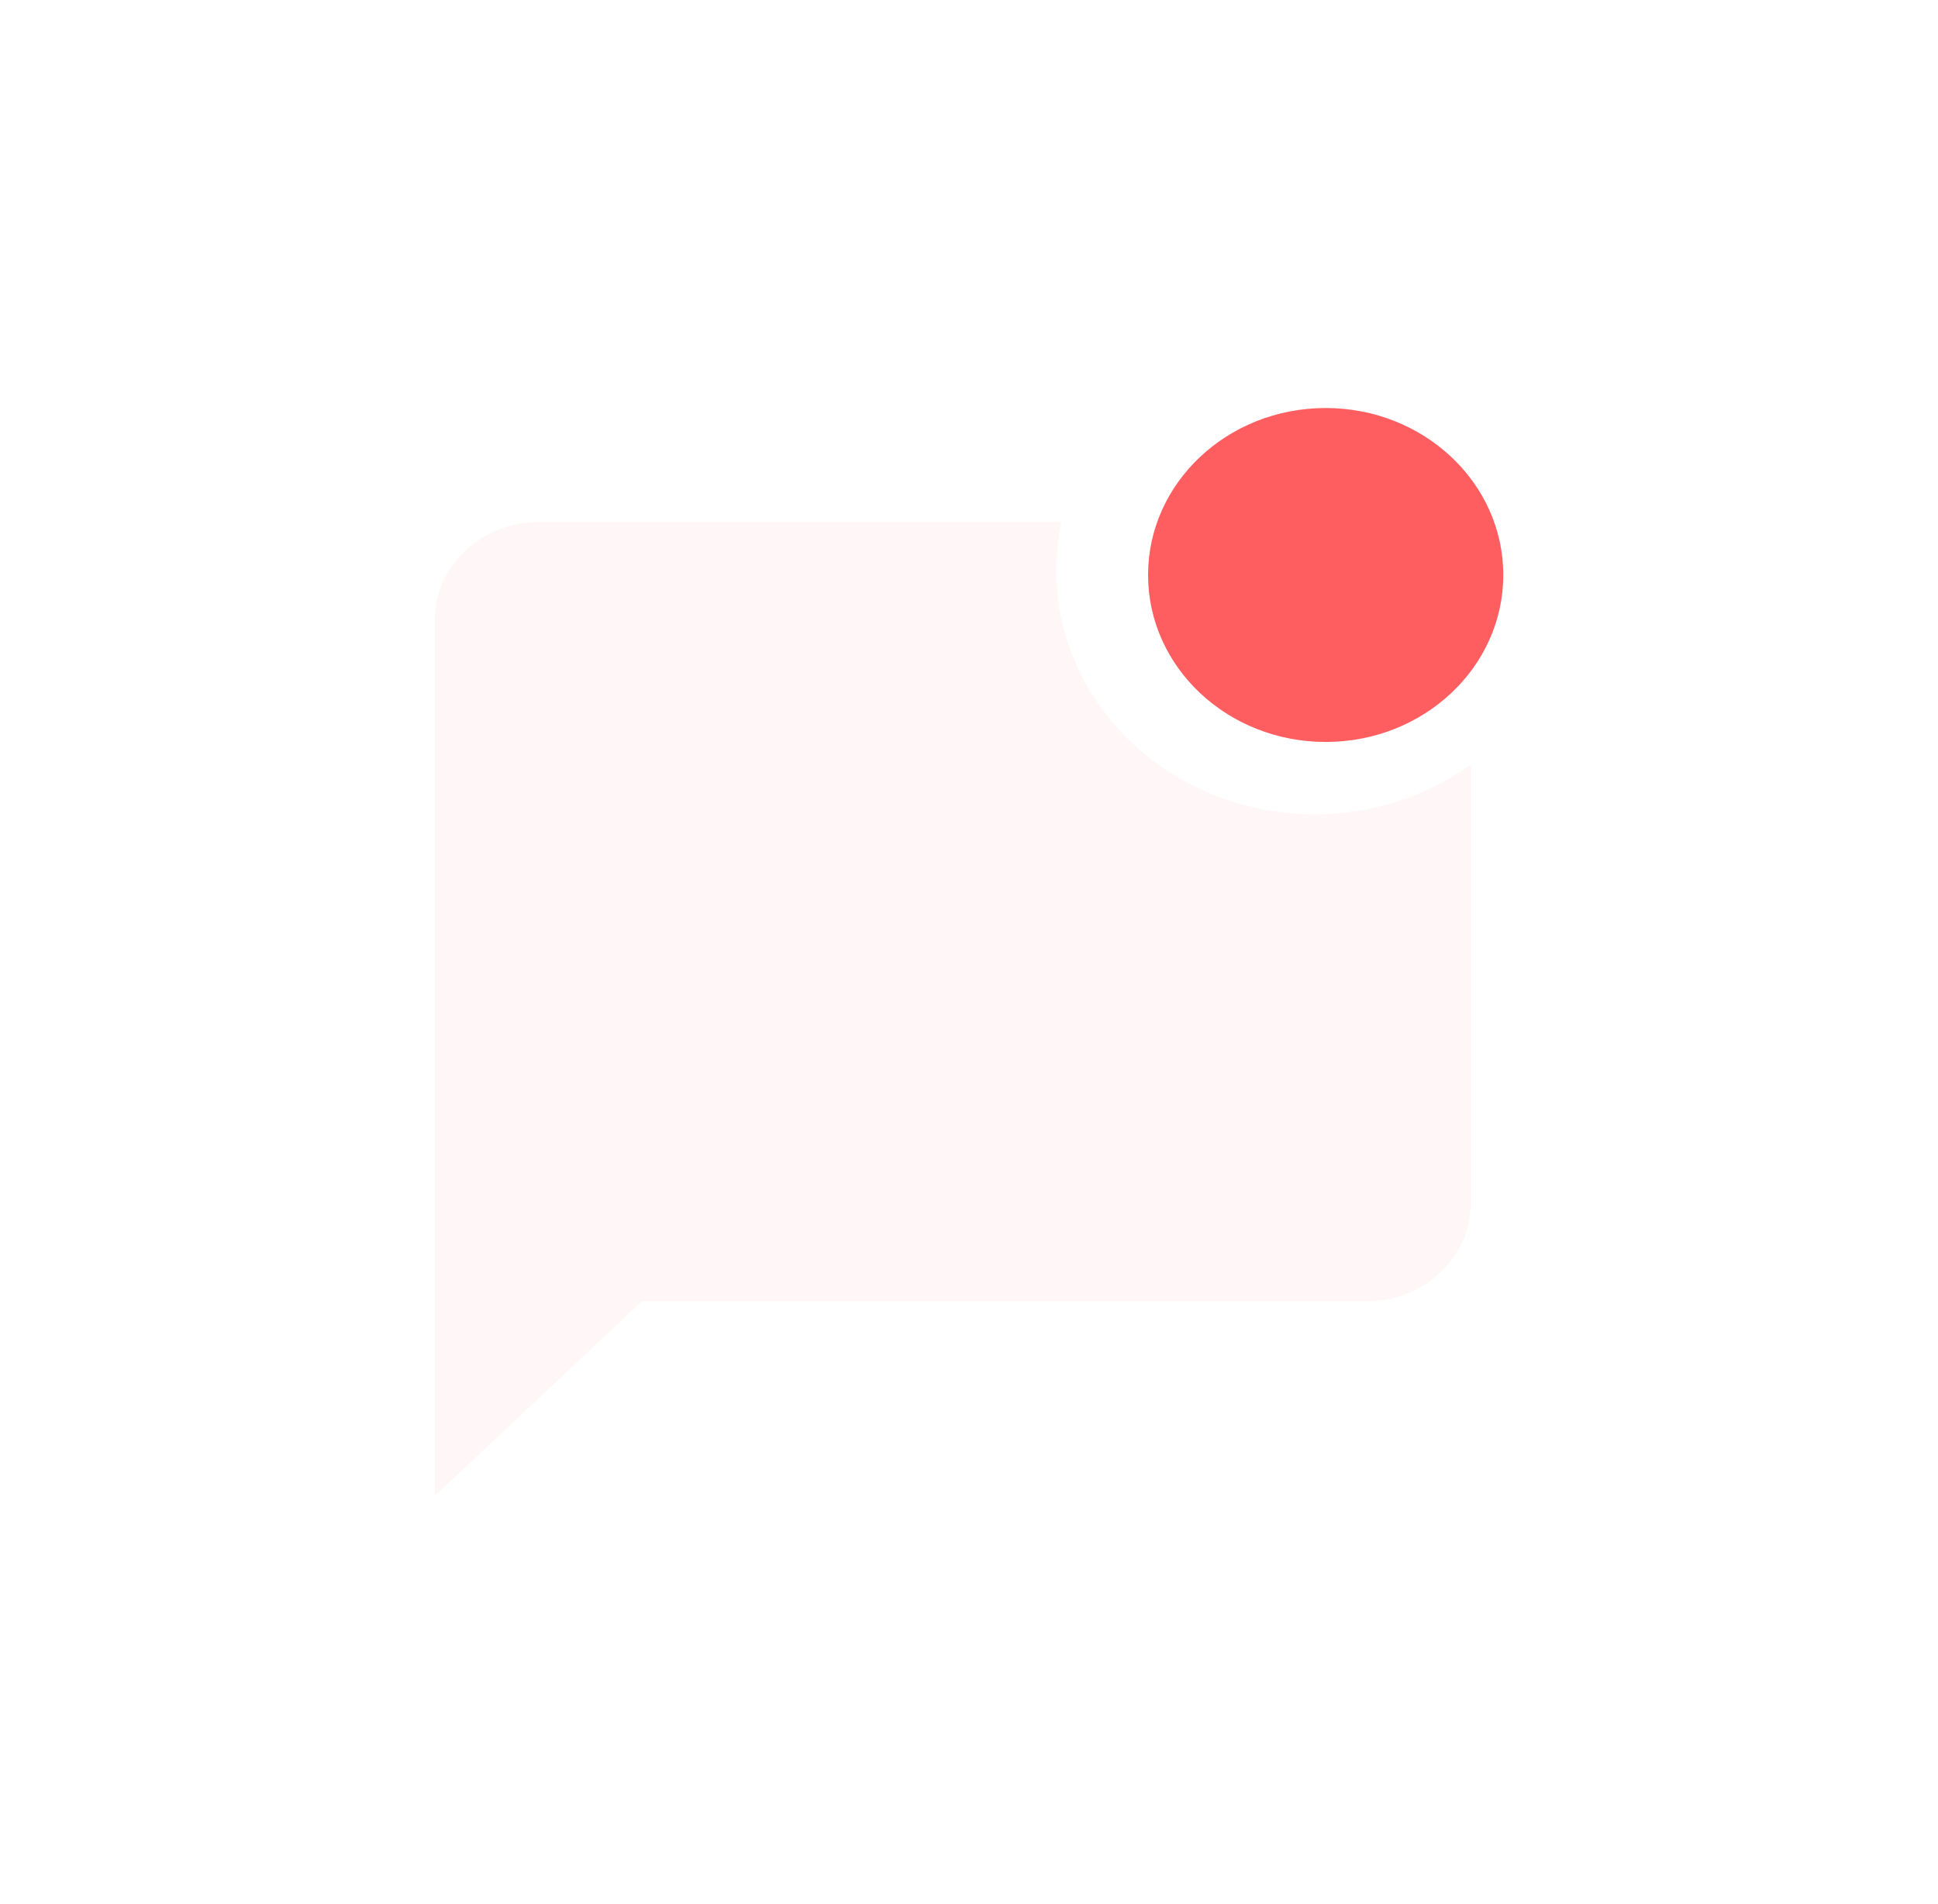<svg width="57" height="56" viewBox="0 0 57 56" fill="none" xmlns="http://www.w3.org/2000/svg">
<g id="Vector" filter="url(#filter0_d_2031_6166)">
<path d="M43.256 18.488V31.407C43.256 32.982 41.885 34.271 40.209 34.271H18.88L12.786 40V14.22C12.786 12.645 14.158 11.355 15.833 11.355H31.221C30.995 12.396 31.019 13.471 31.289 14.502C31.56 15.532 32.071 16.494 32.785 17.316C33.5 18.139 34.4 18.802 35.42 19.257C36.441 19.712 37.556 19.948 38.685 19.949C40.407 19.949 41.976 19.39 43.256 18.488ZM34.115 12.788C34.115 15.165 36.157 17.084 38.685 17.084C41.215 17.084 43.256 15.165 43.256 12.788C43.256 10.41 41.215 8.491 38.685 8.491C36.157 8.491 34.115 10.41 34.115 12.788Z" fill="#FFF7F7"/>
<path d="M44.214 12.911C44.214 15.623 41.875 17.821 38.99 17.821C36.105 17.821 33.767 15.623 33.767 12.911C33.767 10.198 36.105 8 38.99 8C41.875 8 44.214 10.198 44.214 12.911Z" fill="#FF5E61"/>
</g>
<defs>
<filter id="filter0_d_2031_6166" x="0.786" y="0" width="55.427" height="56" filterUnits="userSpaceOnUse" color-interpolation-filters="sRGB">
<feFlood flood-opacity="0" result="BackgroundImageFix"/>
<feColorMatrix in="SourceAlpha" type="matrix" values="0 0 0 0 0 0 0 0 0 0 0 0 0 0 0 0 0 0 127 0" result="hardAlpha"/>
<feMorphology radius="4" operator="dilate" in="SourceAlpha" result="effect1_dropShadow_2031_6166"/>
<feOffset dy="4"/>
<feGaussianBlur stdDeviation="4"/>
<feComposite in2="hardAlpha" operator="out"/>
<feColorMatrix type="matrix" values="0 0 0 0 0.867 0 0 0 0 0.151 0 0 0 0 0.151 0 0 0 0.25 0"/>
<feBlend mode="normal" in2="BackgroundImageFix" result="effect1_dropShadow_2031_6166"/>
<feBlend mode="normal" in="SourceGraphic" in2="effect1_dropShadow_2031_6166" result="shape"/>
</filter>
</defs>
</svg>

